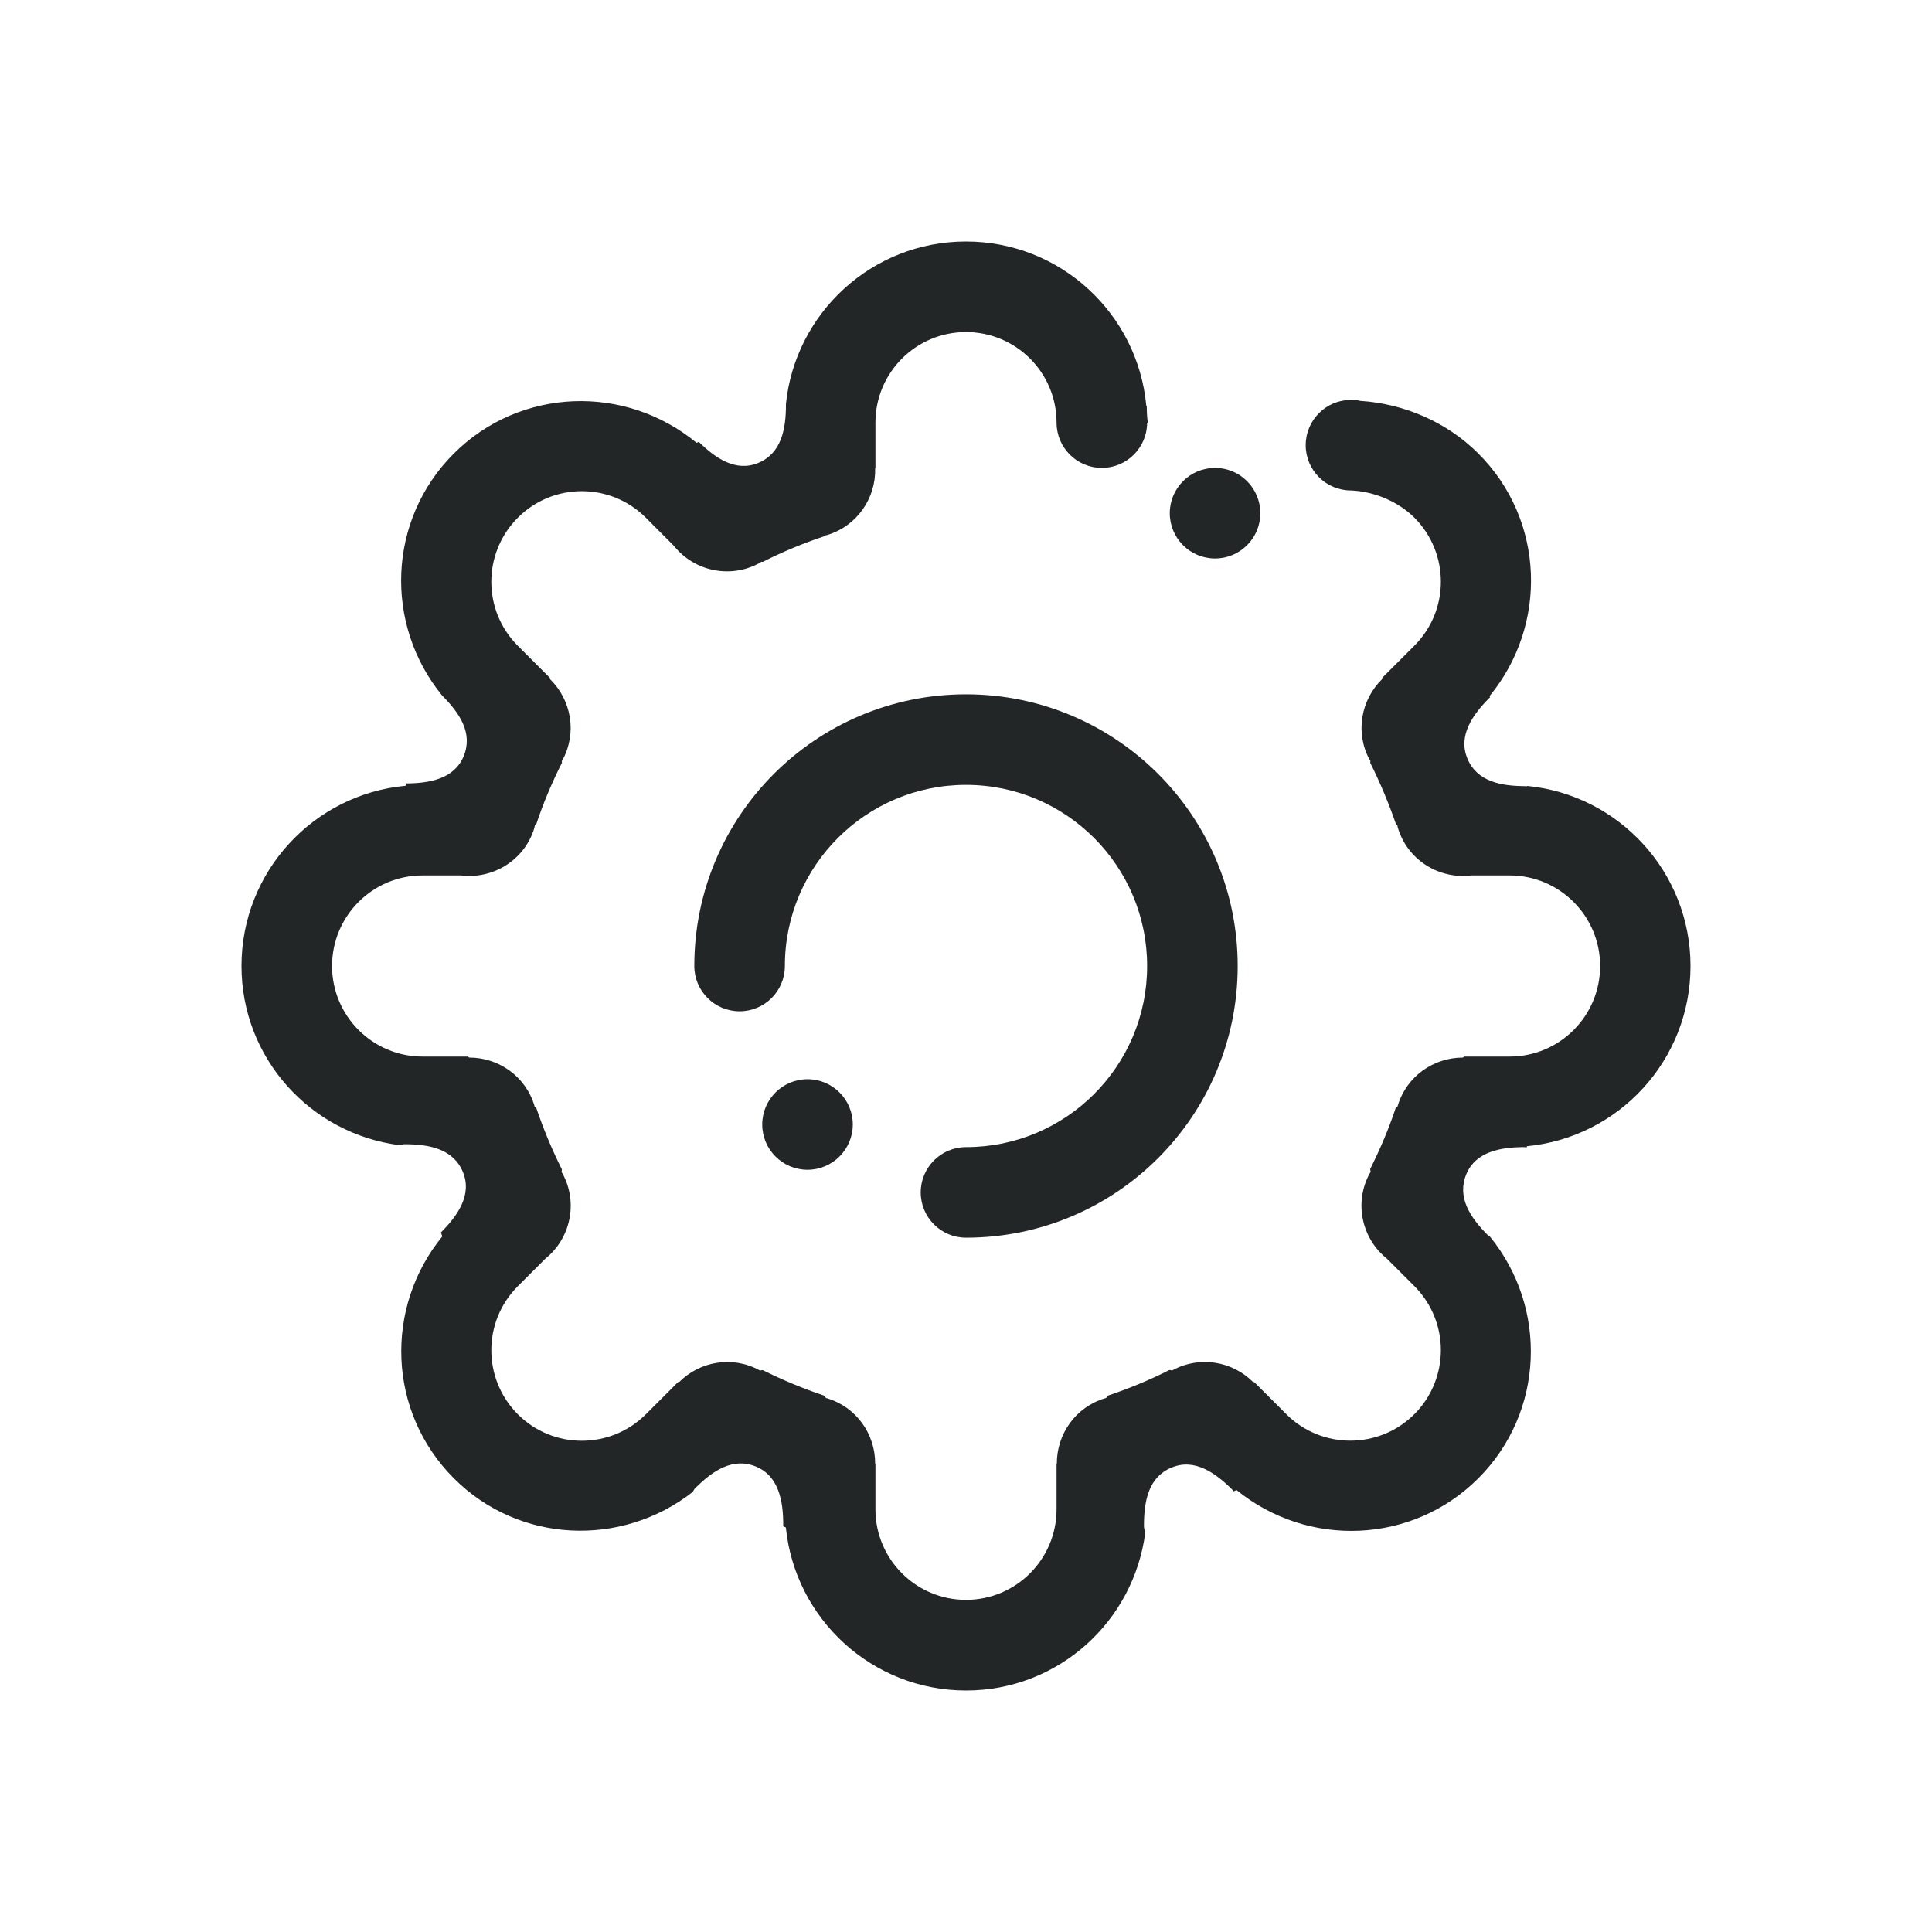 <?xml version="1.0" encoding="UTF-8" standalone="no"?>
<svg
   viewBox="0 0 16 16"
   version="1.1"
   id="svg6"
   sodipodi:docname="folder-projects.svg"
   inkscape:version="1.3.2 (091e20ef0f, 2023-11-25)"
   xmlns:inkscape="http://www.inkscape.org/namespaces/inkscape"
   xmlns:sodipodi="http://sodipodi.sourceforge.net/DTD/sodipodi-0.dtd"
   xmlns="http://www.w3.org/2000/svg"
   xmlns:svg="http://www.w3.org/2000/svg"
   xmlns:rdf="http://www.w3.org/1999/02/22-rdf-syntax-ns#"
   xmlns:cc="http://creativecommons.org/ns#"
   xmlns:dc="http://purl.org/dc/elements/1.1/">
  <sodipodi:namedview
     pagecolor="#ffffff"
     bordercolor="#666666"
     borderopacity="1"
     objecttolerance="10"
     gridtolerance="10"
     guidetolerance="10"
     inkscape:pageopacity="0"
     inkscape:pageshadow="2"
     inkscape:window-width="1920"
     inkscape:window-height="994"
     id="namedview8"
     showgrid="true"
     inkscape:zoom="19.625"
     inkscape:cx="9.3248408"
     inkscape:cy="18.089172"
     inkscape:window-x="0"
     inkscape:window-y="0"
     inkscape:window-maximized="1"
     inkscape:current-layer="svg6"
     inkscape:showpageshadow="2"
     inkscape:pagecheckerboard="0"
     inkscape:deskcolor="#d1d1d1">
    <inkscape:grid
       type="xygrid"
       id="grid863"
       originx="0"
       originy="0"
       spacingy="1"
       spacingx="1"
       units="px"
       visible="true" />
  </sodipodi:namedview>
  <defs
     id="defs3051">
    <style
       type="text/css"
       id="current-color-scheme">.ColorScheme-Text { color:#eff0f1; }
</style>
  </defs>
  <g
     id="16-16-configure"
     transform="matrix(0.75,0,0,0.75,2,2)"
     style="stroke-width:1.333">
    <rect
       style="opacity:0.001;stroke-width:1.333"
       width="16"
       height="16"
       x="0"
       y="0"
       id="rect7" />
    <path
       fill-rule="evenodd"
       clip-rule="evenodd"
       d="m 14.179,6.017 c 0.007,0 0.014,-0.004 0.021,-0.005 1.01,0.1 1.8,0.952 1.8,1.988 0,1.039 -0.791,1.892 -1.805,1.99 -0.001,0.005 -0.005,0.009 -0.006,0.014 -0.007,-5e-4 -0.013,-0.004 -0.021,-0.004 -0.255,0 -0.539,0.045 -0.644,0.3 -0.105,0.255 0.044,0.478 0.239,0.673 0.007,0.007 0.016,0.01 0.023,0.016 0.639,0.785 0.602,1.937 -0.129,2.668 -0.731,0.731 -1.884,0.769 -2.669,0.13 -0.012,0.006 -0.024,0.009 -0.036,0.014 -0.005,-0.006 -0.007,-0.014 -0.013,-0.02 -0.181,-0.18 -0.413,-0.349 -0.668,-0.243 -0.256,0.105 -0.306,0.368 -0.306,0.645 0,0.025 0.007,0.047 0.015,0.07 -0.126,0.984 -0.96,1.747 -1.979,1.747 -1.037,0 -1.889,-0.79 -1.99,-1.8 -0.011,-0.004 -0.021,-0.01 -0.032,-0.014 5e-4,-0.005 0.003,-0.009 0.003,-0.014 0,-0.255 -0.045,-0.538 -0.3,-0.644 -0.255,-0.106 -0.478,0.044 -0.673,0.239 -0.012,0.012 -0.018,0.026 -0.026,0.04 -0.784,0.614 -1.917,0.572 -2.638,-0.15 -0.733,-0.733 -0.769,-1.887 -0.127,-2.672 -0.007,-0.014 -0.011,-0.028 -0.016,-0.043 0.18,-0.18 0.348,-0.412 0.243,-0.667 -0.106,-0.255 -0.369,-0.307 -0.645,-0.307 -0.018,0 -0.034,0.007 -0.051,0.011 C 0.762,9.854 0,9.018 0,8 0,6.959 0.795,6.105 1.811,6.01 c 0.003,-0.009 0.008,-0.017 0.012,-0.026 C 2.074,5.982 2.349,5.935 2.453,5.684 2.558,5.43 2.41,5.208 2.215,5.013 1.575,4.228 1.611,3.076 2.343,2.343 3.078,1.608 4.239,1.574 5.025,2.223 c 0.008,-0.004 0.017,-0.006 0.025,-0.01 0.179,0.176 0.406,0.336 0.656,0.232 0.255,-0.106 0.306,-0.369 0.306,-0.645 0,-9.6e-4 -5e-4,-0.001 -5e-4,-0.003 C 6.113,0.789 6.963,0 8,0 c 1.043,0 1.897,0.797 1.991,1.815 0.002,7.336e-4 0.003,0.002 0.005,0.003 0,0.06 0.003,0.121 0.011,0.182 h -0.007 c 0,0.276 -0.224,0.5 -0.5,0.5 -0.276,0 -0.5,-0.224 -0.5,-0.5 0,-0.553 -0.448,-1 -1,-1 -0.553,0 -1,0.448 -1,1 v 0.5 l -0.003,0.004 c 0.009,0.331 -0.201,0.639 -0.533,0.738 -0.008,0.002 -0.017,0.002 -0.024,0.005 l -0.006,0.008 C 6.2,3.333 5.973,3.427 5.755,3.538 l -0.014,-0.002 c -0.009,0.005 -0.015,0.011 -0.024,0.016 C 5.393,3.727 4.998,3.639 4.776,3.362 L 4.465,3.05 c -0.391,-0.391 -1.024,-0.391 -1.414,0 -0.39,0.391 -0.39,1.024 0,1.414 l 0.354,0.354 0.002,0.015 c 0.234,0.229 0.301,0.59 0.138,0.892 -0.003,0.005 -0.006,0.008 -0.009,0.013 l 0.003,0.017 C 3.429,5.972 3.333,6.199 3.255,6.434 l -0.015,0.012 c -0.003,0.009 -0.003,0.017 -0.005,0.026 C 3.129,6.829 2.78,7.044 2.423,7 H 2 c -0.553,0 -1,0.448 -1,1 0,0.552 0.448,1 1,1 h 0.5 l 0.015,0.011 c 0.324,-5e-4 0.623,0.207 0.72,0.533 9.6e-4,0.003 9.6e-4,0.006 0.001,0.009 l 0.019,0.014 c 0.079,0.234 0.173,0.461 0.283,0.679 l -0.004,0.03 c 0.003,0.006 0.008,0.01 0.011,0.016 0.175,0.323 0.087,0.718 -0.19,0.94 l -0.304,0.304 c -0.39,0.39 -0.39,1.023 0,1.414 0.39,0.39 1.023,0.39 1.414,0 l 0.354,-0.354 0.015,-0.003 c 0.228,-0.228 0.585,-0.292 0.884,-0.13 0.002,10e-4 0.003,0.003 0.005,0.004 l 0.032,-0.005 c 0.218,0.109 0.445,0.204 0.679,0.282 l 0.02,0.026 c 0.003,10e-4 0.007,10e-4 0.01,0.003 0.327,0.097 0.534,0.397 0.533,0.722 l 0.003,0.004 v 0.5 c 0,0.552 0.448,1 1,1 0.552,0 1,-0.448 1,-1 v -0.5 l 0.003,-0.004 c -9.6e-4,-0.325 0.206,-0.625 0.533,-0.722 0.004,-0.001 0.007,-0.001 0.011,-0.003 l 0.02,-0.026 c 0.234,-0.079 0.461,-0.172 0.679,-0.283 l 0.033,0.005 c 0.002,-9.6e-4 0.003,-0.003 0.005,-0.004 0.298,-0.161 0.656,-0.097 0.884,0.13 l 0.015,0.003 0.354,0.354 c 0.39,0.39 1.023,0.39 1.414,0 0.39,-0.391 0.39,-1.024 0,-1.414 l -0.304,-0.304 c -0.277,-0.222 -0.365,-0.617 -0.19,-0.94 0.003,-0.006 0.007,-0.011 0.011,-0.016 l -0.005,-0.033 c 0.109,-0.218 0.205,-0.442 0.282,-0.675 l 0.02,-0.015 c 7.34e-4,-0.003 0.001,-0.005 0.002,-0.008 0.097,-0.326 0.396,-0.533 0.72,-0.533 l 0.015,-0.011 h 0.5 c 0.553,0 1,-0.448 1,-1 0,-0.552 -0.448,-1 -1,-1 h -0.423 c -0.357,0.044 -0.705,-0.171 -0.811,-0.528 -0.003,-0.009 -0.003,-0.018 -0.005,-0.027 l -0.015,-0.011 C 12.667,6.2 12.572,5.973 12.463,5.755 l 0.003,-0.018 c -0.003,-0.005 -0.006,-0.009 -0.009,-0.013 -0.163,-0.302 -0.096,-0.663 0.138,-0.892 l 0.002,-0.015 0.354,-0.354 c 0.39,-0.39 0.39,-1.023 0,-1.414 -0.186,-0.185 -0.457,-0.291 -0.7,-0.3 -0.276,0 -0.5,-0.224 -0.5,-0.5 0,-0.276 0.224,-0.5 0.5,-0.5 0.036,0 0.071,0.003 0.105,0.011 0.47,0.031 0.944,0.224 1.302,0.582 0.735,0.734 0.769,1.893 0.123,2.678 0.003,0.005 0.003,0.01 0.006,0.015 -0.003,0.002 -0.005,0.003 -0.008,0.005 -0.18,0.181 -0.349,0.413 -0.243,0.668 0.105,0.255 0.369,0.306 0.645,0.306 z M 10.75,3.5 c -0.276,0 -0.5,-0.224 -0.5,-0.5 0,-0.276 0.224,-0.5 0.5,-0.5 0.276,0 0.5,0.224 0.5,0.5 0,0.276 -0.224,0.5 -0.5,0.5 z M 6.25,9.25 c 0.276,0 0.5,0.224 0.5,0.5 0,0.276 -0.224,0.5 -0.5,0.5 -0.276,0 -0.5,-0.224 -0.5,-0.5 0,-0.276 0.224,-0.5 0.5,-0.5 z M 5,8 c 0,-1.657 1.343,-3 3,-3 1.657,0 3,1.343 3,3 0,1.657 -1.343,3 -3,3 -0.276,0 -0.5,-0.224 -0.5,-0.5 0,-0.276 0.224,-0.5 0.5,-0.5 1.105,0 2,-0.895 2,-2 0,-1.104 -0.895,-2 -2,-2 -1.104,0 -2,0.895 -2,2 0,0.277 -0.224,0.5 -0.5,0.5 -0.276,0 -0.5,-0.224 -0.5,-0.5 z"
       id="path2-3-6"
       style="fill:#232627;fill-opacity:1" />
  </g>
</svg>
